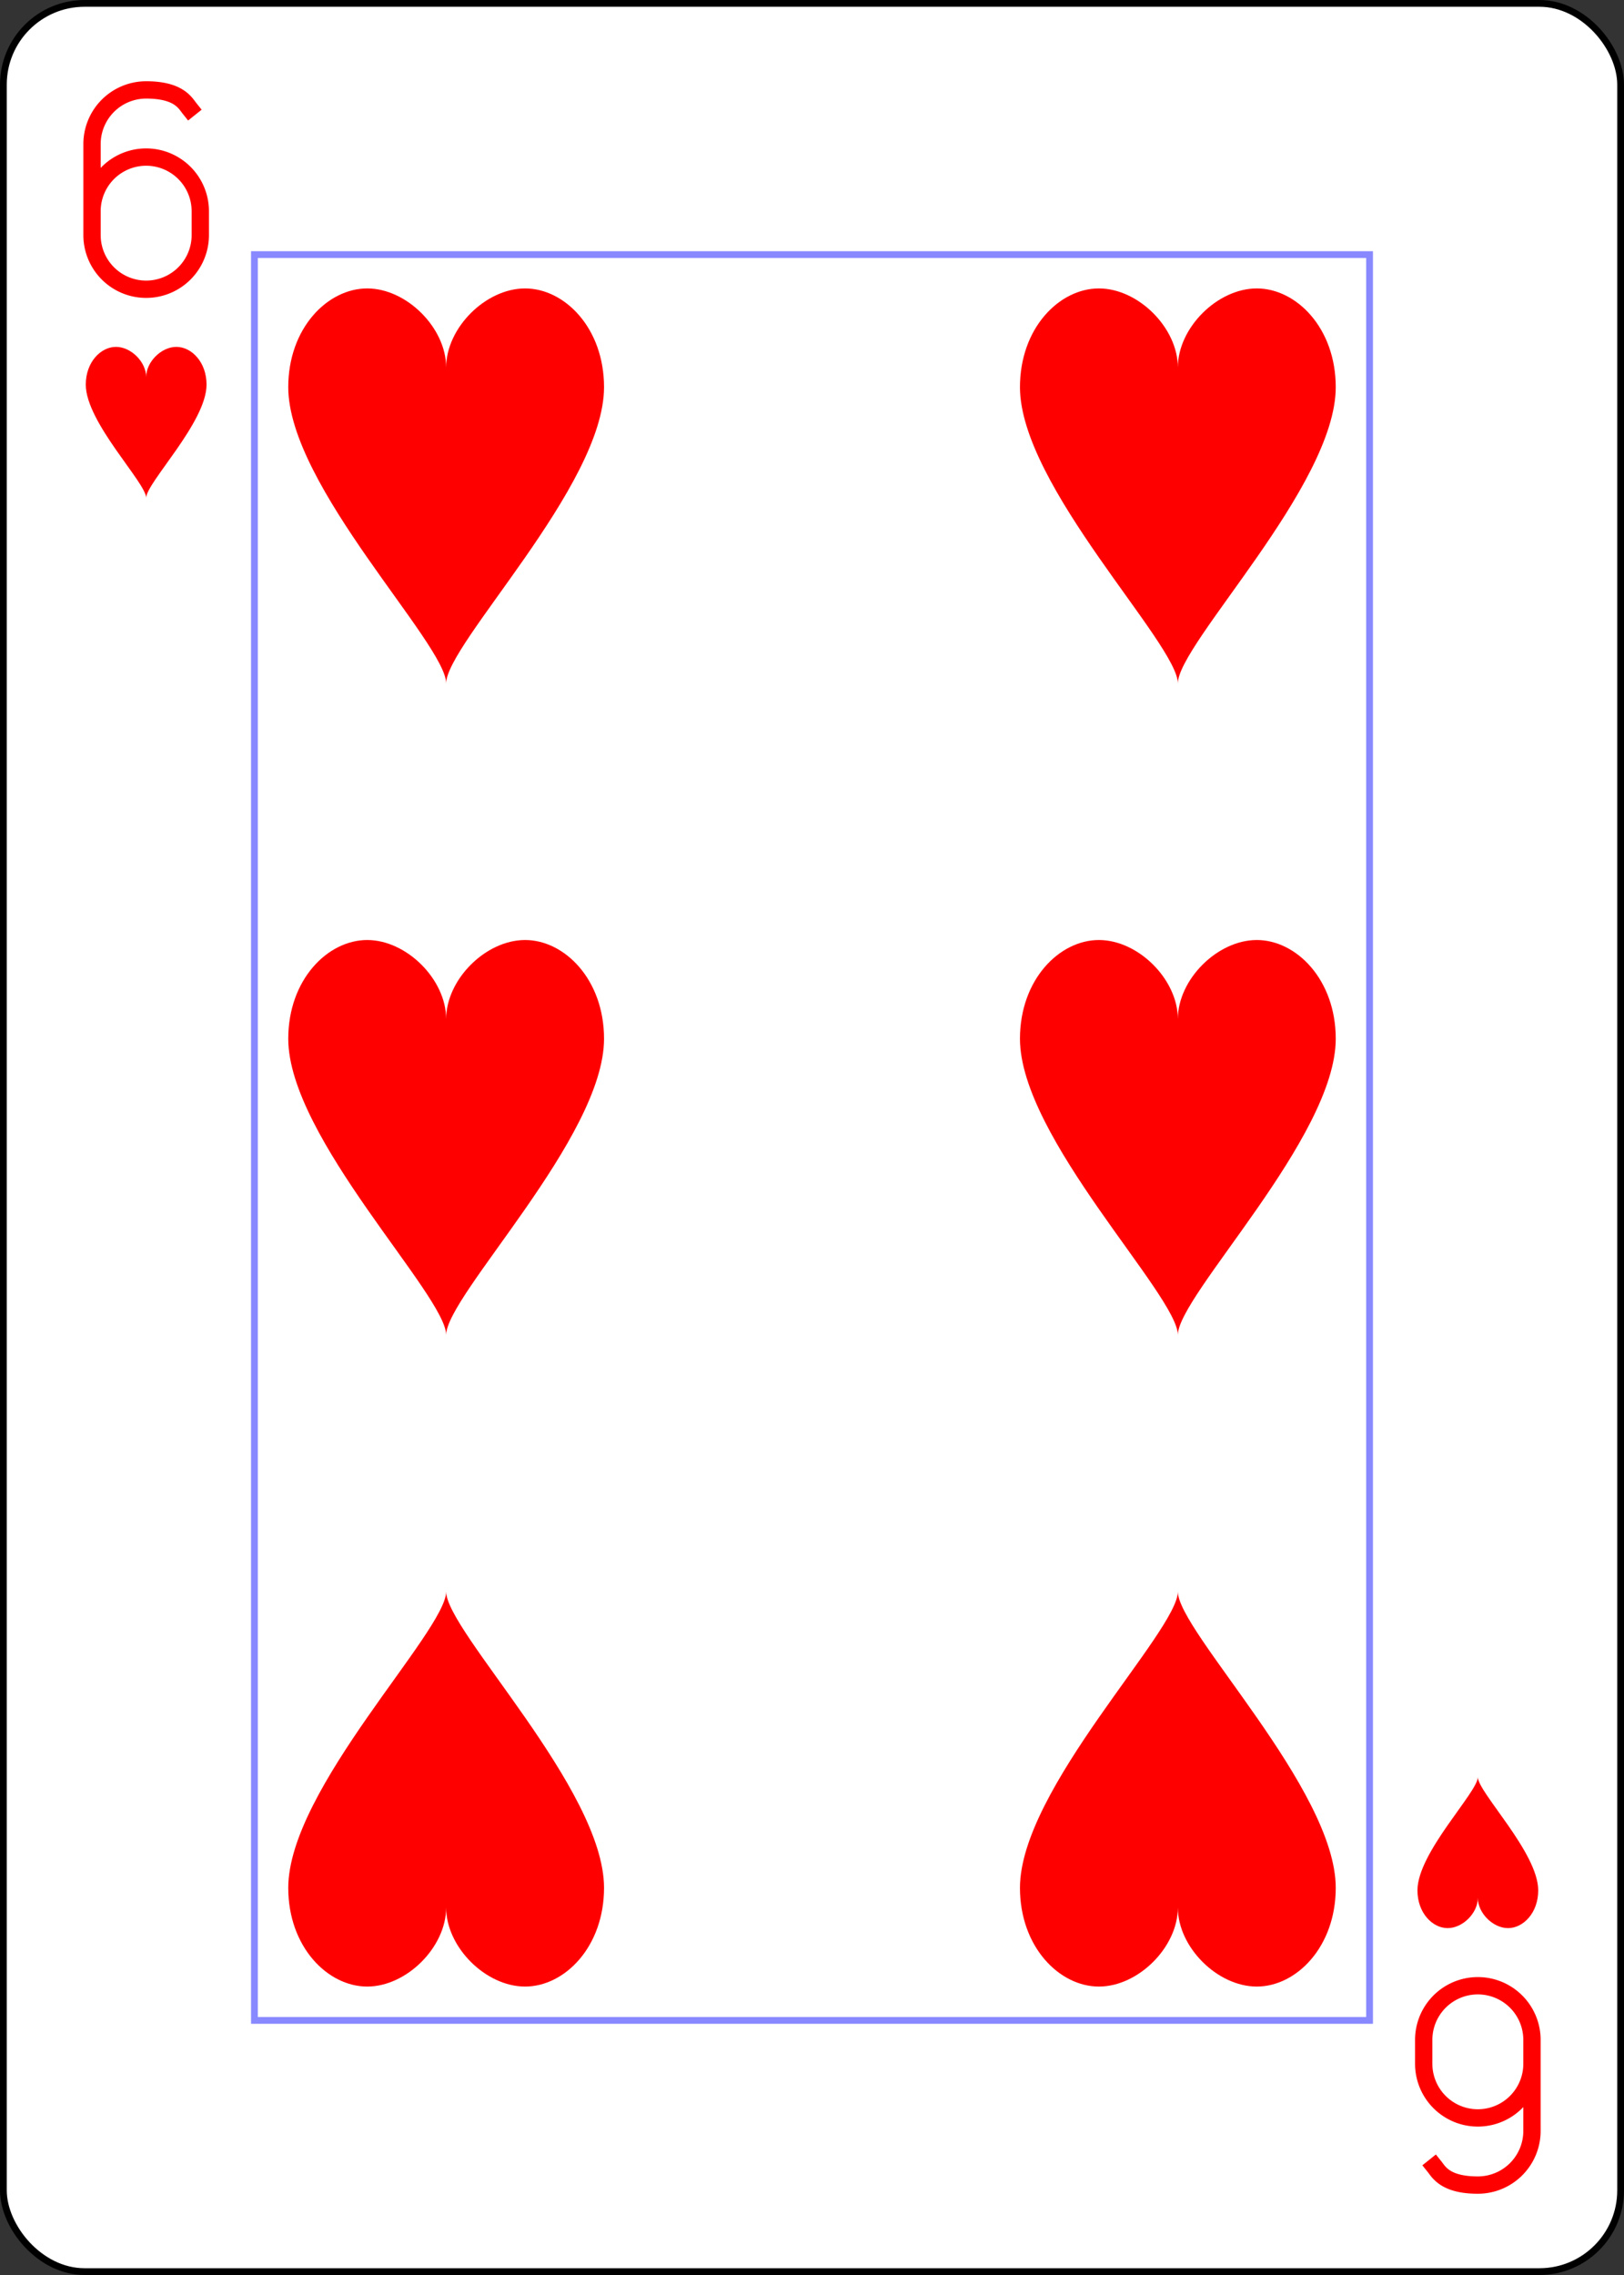 <?xml version="1.0" encoding="UTF-8" standalone="no"?>
<svg xmlns="http://www.w3.org/2000/svg"
  xmlns:xlink="http://www.w3.org/1999/xlink" class="card" face="6H" height="3.5in" preserveAspectRatio="none" viewBox="-120 -168 240 336" width="2.5in">
  <rect x="-120" y="-168" width="240" height="336" fill="#333333" stroke="none"/>
  <defs>
    <symbol id="SH6" viewBox="-600 -600 1200 1200" preserveAspectRatio="xMinYMid">
      <path d="M0 -300C0 -400 100 -500 200 -500C300 -500 400 -400 400 -250C400 0 0 400 0 500C0 400 -400 0 -400 -250C-400 -400 -300 -500 -200 -500C-100 -500 0 -400 -0 -300Z" fill="red"></path>
    </symbol>
    <symbol id="VH6" viewBox="-500 -500 1000 1000" preserveAspectRatio="xMinYMid">
      <path d="M-250 100A250 250 0 0 1 250 100L250 210A250 250 0 0 1 -250 210L-250 -210A250 250 0 0 1 0 -460C150 -460 180 -400 200 -375" stroke="red" stroke-width="80" stroke-linecap="square" stroke-miterlimit="1.5" fill="none"></path>
    </symbol>
    <rect id="XH6" width="164.8" height="260.8" x="-82.4" y="-130.4"></rect>
  </defs>
  <rect width="239" height="335" x="-119.5" y="-167.5" rx="12" ry="12" fill="white" stroke="black"></rect>
  <use xlink:href="#XH6" width="164.8" height="260.8" stroke="#88f" fill="white"></use>
  <use xlink:href="#VH6" height="32" width="32" x="-114.4" y="-156"></use>
  <use xlink:href="#SH6" height="26.769" width="26.769" x="-111.784" y="-119"></use>
  <use xlink:href="#SH6" height="70" width="70" x="-89.067" y="-131.234"></use>
  <use xlink:href="#SH6" height="70" width="70" x="19.067" y="-131.234"></use>
  <use xlink:href="#SH6" height="70" width="70" x="-89.067" y="-35"></use>
  <use xlink:href="#SH6" height="70" width="70" x="19.067" y="-35"></use>
  <g transform="rotate(180)">
    <use xlink:href="#VH6" height="32" width="32" x="-114.4" y="-156"></use>
    <use xlink:href="#SH6" height="26.769" width="26.769" x="-111.784" y="-119"></use>
    <use xlink:href="#SH6" height="70" width="70" x="-89.067" y="-131.234"></use>
    <use xlink:href="#SH6" height="70" width="70" x="19.067" y="-131.234"></use>
  </g>
</svg>